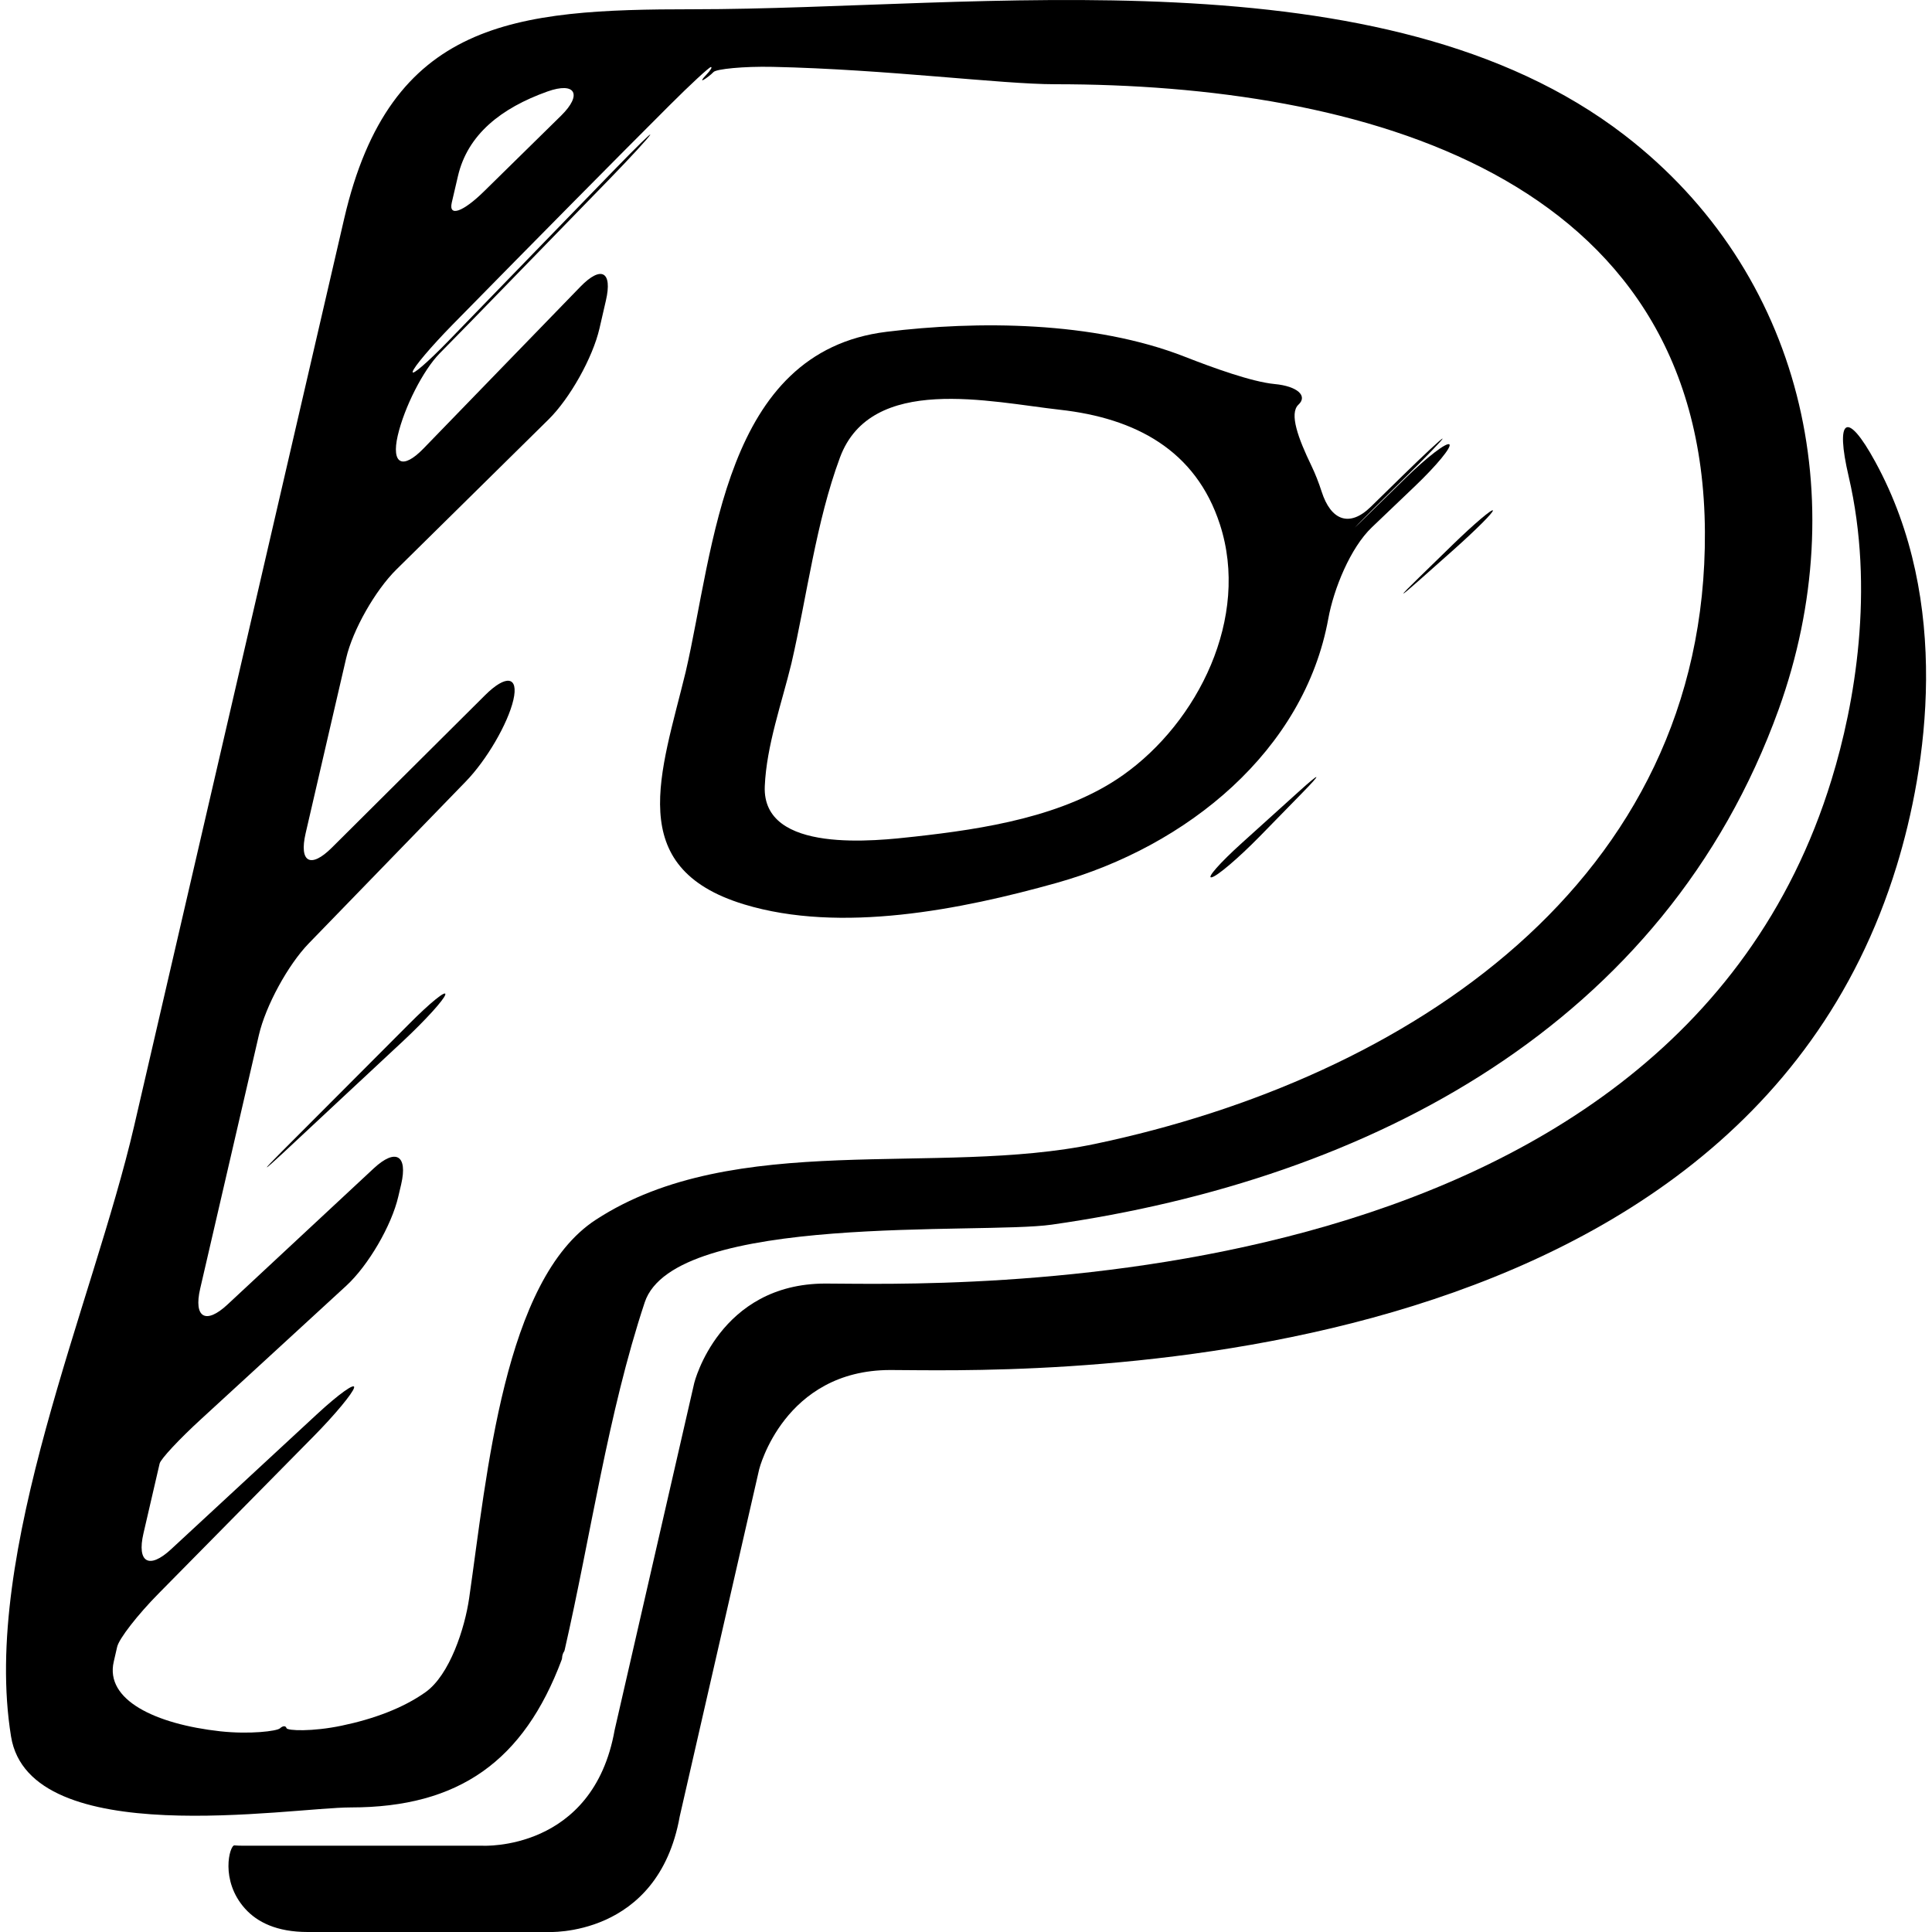 <?xml version="1.0" encoding="iso-8859-1"?>
<!-- Generator: Adobe Illustrator 16.0.0, SVG Export Plug-In . SVG Version: 6.00 Build 0)  -->
<!DOCTYPE svg PUBLIC "-//W3C//DTD SVG 1.1//EN" "http://www.w3.org/Graphics/SVG/1.1/DTD/svg11.dtd">
<svg version="1.1" id="Capa_1" xmlns="http://www.w3.org/2000/svg" xmlns:xlink="http://www.w3.org/1999/xlink" x="0px" y="0px"
	 width="35.688px" height="35.688px" viewBox="0 0 35.688 35.688" style="enable-background:new 0 0 35.688 35.688;"
	 xml:space="preserve">
<g>
	<g>
		<path d="M15.248,23.71c-1.965,0-2.423,1.833-2.423,1.833l-1.471,6.413c-0.399,2.249-2.44,2.138-2.44,2.138s-2.653,0-4.429,0
			c-0.054,0-0.105-0.002-0.155-0.006c-0.087-0.005-0.272,0.648,0.198,1.17c0.224,0.248,0.583,0.43,1.156,0.43
			c1.775,0,4.429,0,4.429,0s2.041,0.115,2.443-2.135l1.468-6.414c0,0,0.458-1.832,2.423-1.832c1.964,0,15.572,0.535,18.589-9.313
			c0.556-1.812,1.022-4.871-0.396-7.464c-0.528-0.969-0.743-0.804-0.491,0.272c0.485,2.084,0.112,4.207-0.315,5.595
			C30.819,24.247,17.215,23.71,15.248,23.71z"/>
		<path d="M30.007,2.495c-4.459-3.433-11.926-2.324-17.204-2.324c-3.301,0-5.597,0.204-6.445,3.867
			C5.064,9.626,3.771,15.214,2.477,20.803c-0.76,3.276-2.827,7.864-2.273,11.274c0.345,2.125,5.157,1.31,6.276,1.31
			c1.999,0,3.195-0.859,3.895-2.727c0.007-0.018,0.008-0.033,0.009-0.049c0.001-0.026,0.014-0.067,0.027-0.09
			c0.009-0.012,0.017-0.026,0.019-0.041c0.485-2.115,0.797-4.364,1.479-6.422c0.549-1.66,6.215-1.25,7.517-1.436
			c5.887-0.838,11.327-3.693,13.43-9.519C34.253,9.22,33.293,5.027,30.007,2.495z M8.459,3.254c0.178-0.767,0.794-1.257,1.654-1.564
			c0.521-0.185,0.646,0.059,0.252,0.446c-0.472,0.463-0.944,0.928-1.42,1.395c-0.393,0.387-0.662,0.481-0.6,0.212
			C8.384,3.58,8.422,3.417,8.459,3.254z M20.234,21.129c-2.923,0.615-6.663-0.271-9.229,1.403c-1.696,1.106-2.008,4.702-2.339,6.991
			C8.587,30.07,8.31,30.941,7.857,31.26c-0.41,0.291-0.955,0.494-1.547,0.617c-0.541,0.113-1.003,0.094-1.018,0.045
			c-0.014-0.047-0.066-0.046-0.121,0.004c-0.056,0.051-0.55,0.114-1.1,0.055c-1.204-0.133-2.133-0.58-1.97-1.285
			c0.021-0.092,0.042-0.184,0.063-0.275c0.035-0.152,0.378-0.593,0.766-0.986c0.951-0.965,1.906-1.933,2.866-2.906
			c0.388-0.393,0.722-0.795,0.745-0.896s-0.285,0.119-0.69,0.494c-0.897,0.831-1.795,1.662-2.692,2.492
			c-0.405,0.375-0.634,0.244-0.509-0.294c0.088-0.38,0.176-0.761,0.264-1.14c0.012-0.051,0.023-0.102,0.035-0.151
			c0.02-0.084,0.365-0.454,0.773-0.827c0.893-0.818,1.783-1.639,2.675-2.457c0.406-0.374,0.837-1.111,0.961-1.65l0.053-0.225
			c0.124-0.538-0.102-0.669-0.507-0.293c-0.9,0.837-1.801,1.675-2.7,2.514c-0.403,0.377-0.631,0.245-0.506-0.293
			C4.06,22.24,4.421,20.68,4.782,19.12c0.124-0.538,0.537-1.297,0.921-1.693c0.972-1.003,1.938-2,2.901-2.991
			c0.385-0.396,0.778-1.07,0.879-1.507s-0.134-0.475-0.525-0.085c-0.96,0.956-1.902,1.893-2.829,2.815
			c-0.392,0.39-0.608,0.27-0.483-0.268C5.823,14.627,6,13.864,6.176,13.1c0.072-0.314,0.146-0.627,0.218-0.94
			c0.12-0.52,0.536-1.254,0.93-1.642c0.936-0.924,1.874-1.849,2.811-2.772c0.393-0.388,0.813-1.138,0.938-1.676l0.119-0.517
			c0.125-0.538-0.086-0.653-0.471-0.257C9.753,6.292,8.789,7.29,7.822,8.286C7.438,8.682,7.226,8.575,7.347,8.047
			c0.123-0.529,0.47-1.209,0.775-1.52c0.173-0.176,0.355-0.362,0.553-0.564c0.903-0.928,1.764-1.812,2.589-2.661
			c0.385-0.396,0.718-0.759,0.746-0.811c0.029-0.052-0.257,0.229-0.642,0.625c-1.008,1.04-2.1,2.165-3.085,3.182
			C7.898,6.695,7.603,6.949,7.623,6.866C7.64,6.783,7.97,6.395,8.356,6.001c1.612-1.642,2.977-3.022,4.011-4.055
			c0.391-0.391,0.733-0.706,0.765-0.708c0.03-0.001-0.008,0.063-0.085,0.143c-0.077,0.08-0.101,0.121-0.05,0.093
			c0.05-0.028,0.134-0.092,0.185-0.145c0.052-0.053,0.542-0.106,1.094-0.094c2.108,0.046,4.213,0.321,5.214,0.321
			c5.633,0,11.964,1.655,12.003,8.266C31.532,16.308,25.973,19.922,20.234,21.129z"/>
		<path d="M26.773,8.209c-0.049-0.044-0.411,0.233-0.807,0.619c-0.215,0.21-0.43,0.42-0.644,0.63
			c-0.395,0.387-0.397,0.383-0.006-0.006c0.216-0.213,0.43-0.424,0.639-0.631c0.395-0.388,0.704-0.709,0.692-0.719
			c-0.013-0.009-0.34,0.296-0.735,0.682c-0.197,0.193-0.395,0.386-0.592,0.579c-0.396,0.386-0.737,0.246-0.906-0.28
			c-0.055-0.171-0.119-0.333-0.192-0.485c-0.24-0.497-0.412-0.96-0.237-1.123c0.176-0.163-0.021-0.342-0.441-0.381
			c-0.42-0.04-1.142-0.302-1.655-0.503c-1.689-0.663-3.847-0.667-5.513-0.462c-3.012,0.37-3.179,3.992-3.71,6.282
			c-0.452,1.862-1.156,3.614,1.077,4.294c1.786,0.544,4.021,0.095,5.771-0.395c2.416-0.675,4.579-2.443,5.023-4.885
			c0.099-0.543,0.405-1.304,0.805-1.685c0.269-0.255,0.532-0.508,0.795-0.759C26.536,8.6,26.822,8.253,26.773,8.209z M20.744,14.318
			c-1.081,0.764-2.566,0.994-3.848,1.136c-0.69,0.076-2.822,0.332-2.769-0.93c0.032-0.755,0.315-1.539,0.492-2.269
			c0.288-1.244,0.453-2.608,0.897-3.804c0.575-1.549,2.777-1.025,4.064-0.882c1.391,0.155,2.509,0.744,2.954,2.117
			C23.095,11.409,22.128,13.34,20.744,14.318z"/>
		<path d="M22.942,15.57c-0.41,0.37-0.661,0.656-0.561,0.636c0.102-0.019,0.497-0.357,0.885-0.752
			c0.258-0.264,0.517-0.527,0.773-0.791c0.387-0.394,0.366-0.415-0.043-0.045C23.644,14.936,23.291,15.254,22.942,15.57z"/>
		<path d="M26.213,10.667c-0.396,0.384-0.385,0.397,0.028,0.03c0.202-0.179,0.404-0.359,0.608-0.54
			c0.412-0.367,0.738-0.692,0.728-0.728c-0.012-0.035-0.346,0.247-0.742,0.632C26.628,10.264,26.421,10.465,26.213,10.667z"/>
		<path d="M7.559,18.912c-0.728,0.73-1.506,1.51-2.344,2.35c-0.39,0.391-0.379,0.402,0.025,0.026
			c0.732-0.685,1.472-1.373,2.216-2.067c0.403-0.377,0.748-0.757,0.77-0.849C8.247,18.279,7.947,18.521,7.559,18.912z"/>
	</g>
</g>
<g>
</g>
<g>
</g>
<g>
</g>
<g>
</g>
<g>
</g>
<g>
</g>
<g>
</g>
<g>
</g>
<g>
</g>
<g>
</g>
<g>
</g>
<g>
</g>
<g>
</g>
<g>
</g>
<g>
</g>
</svg>

